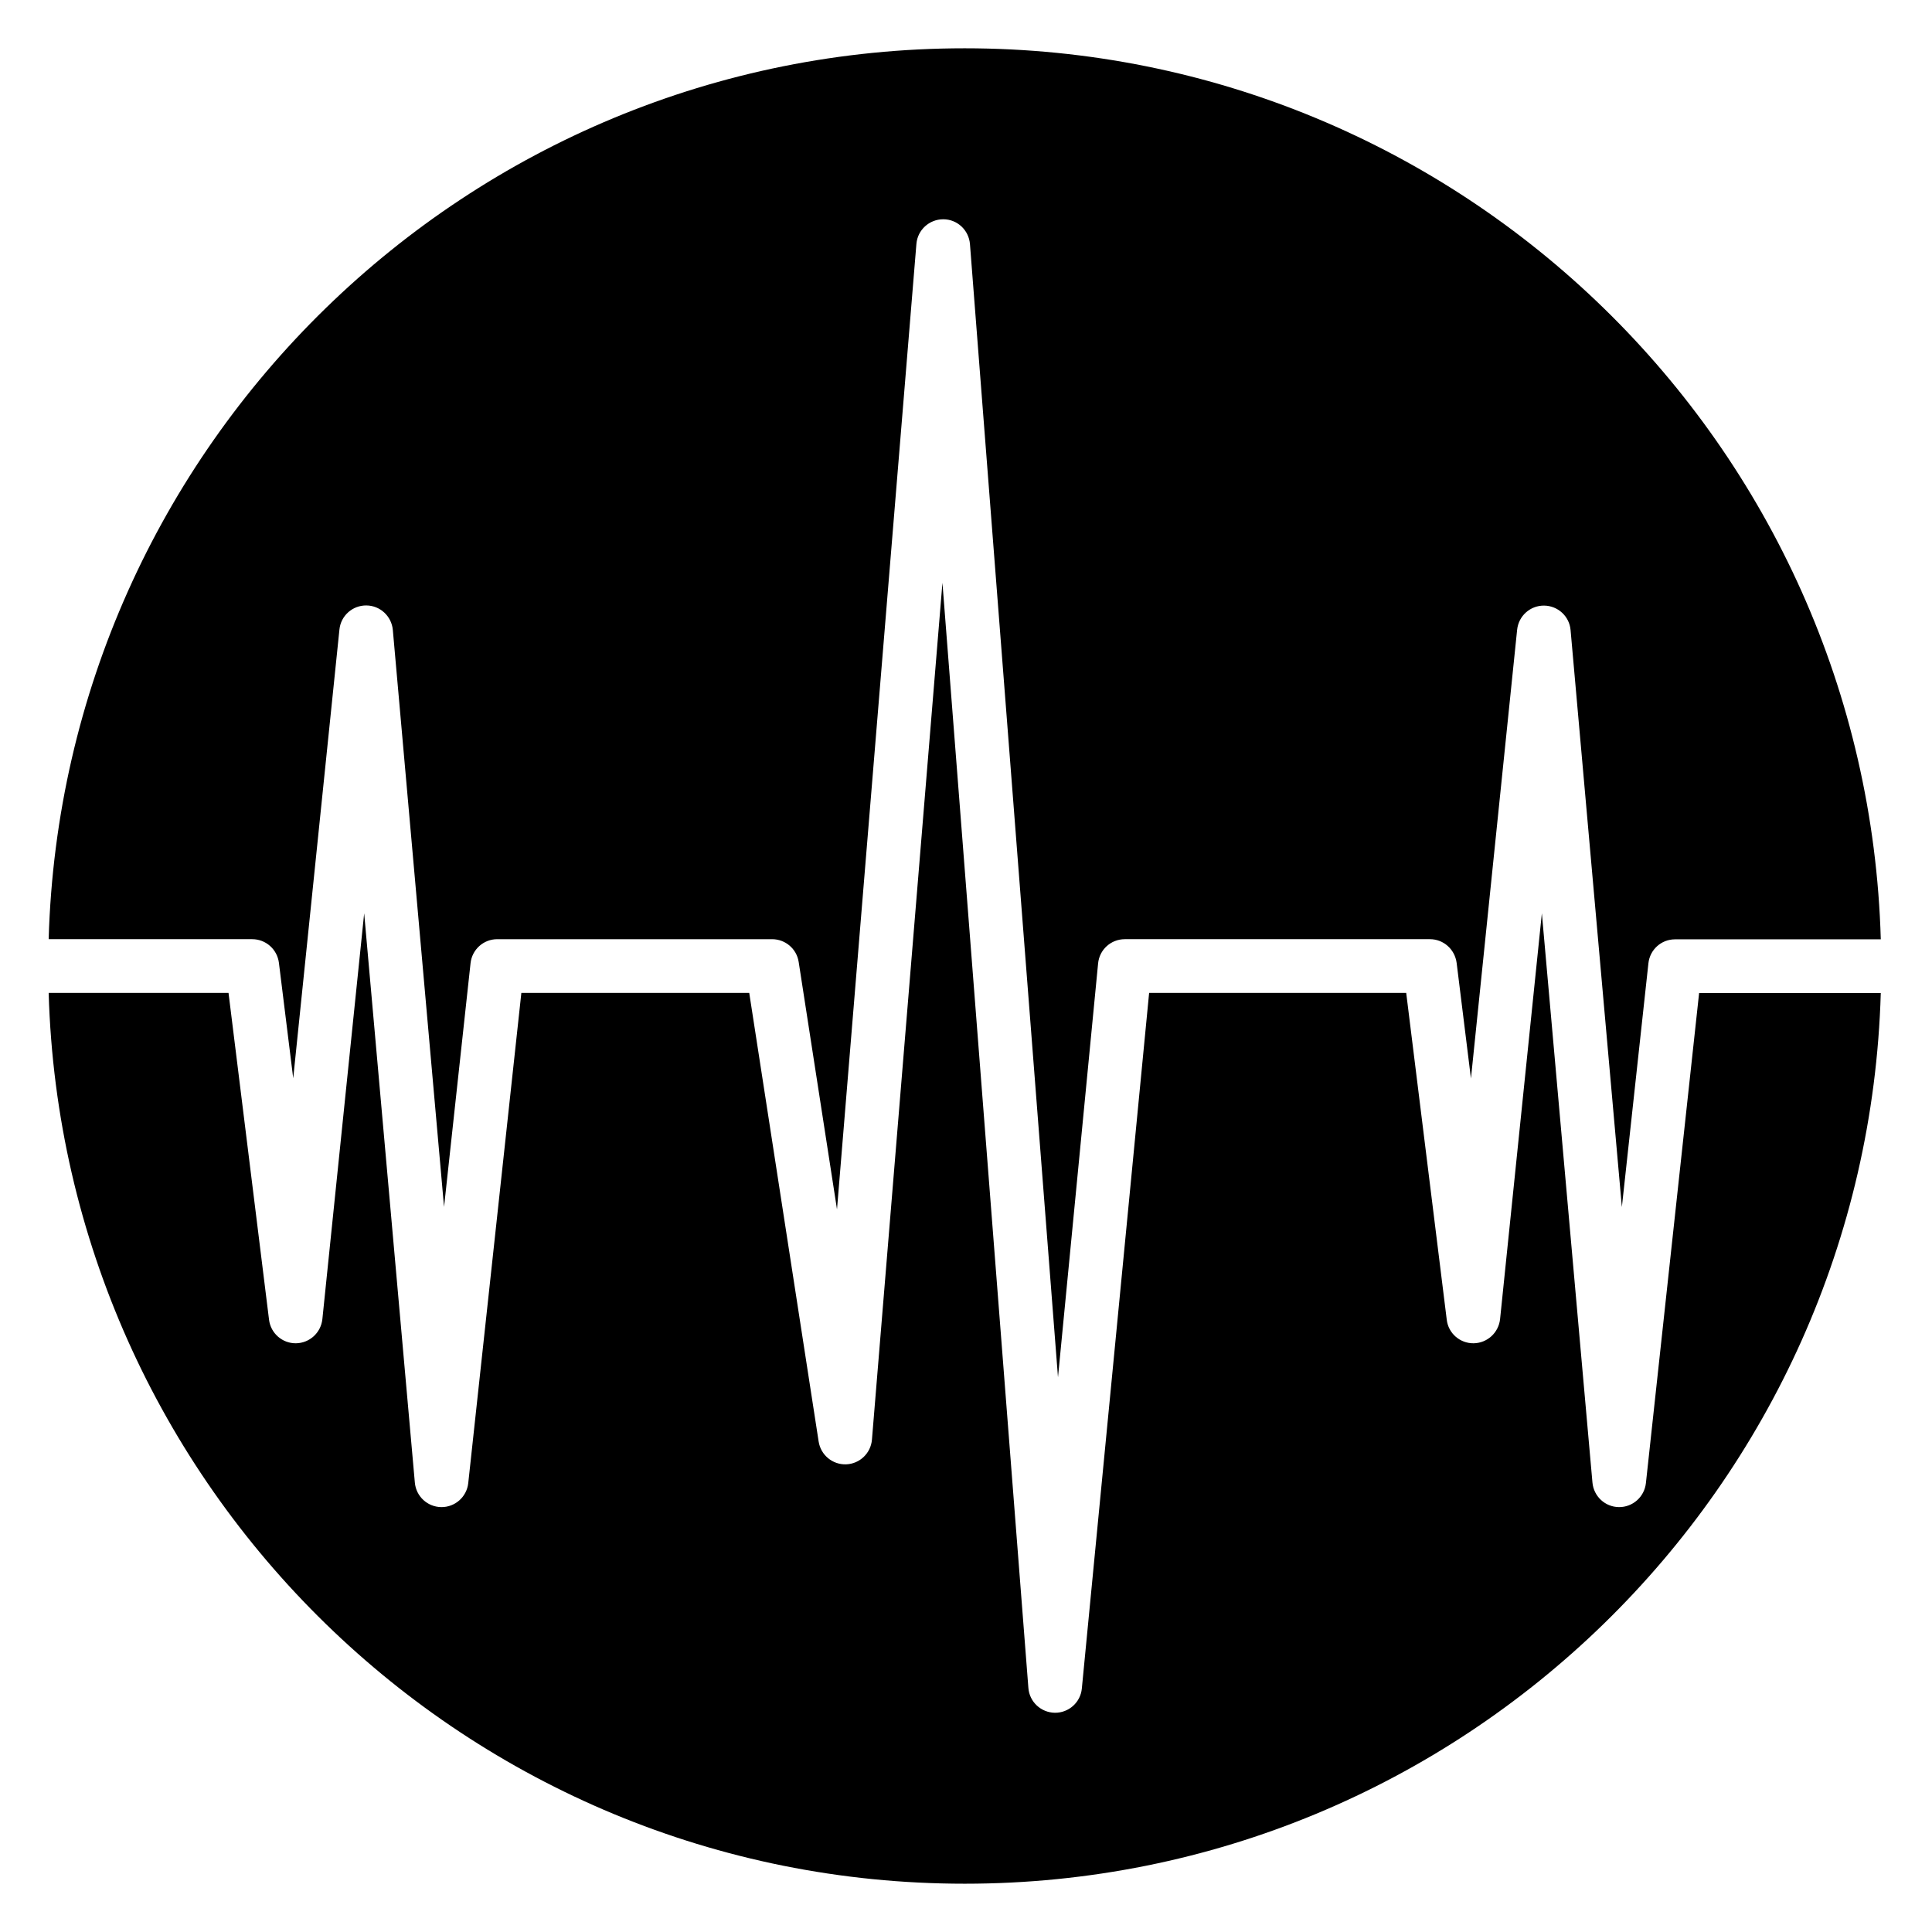 <?xml version="1.0" encoding="utf-8"?>
<!-- Generator: Adobe Illustrator 15.1.0, SVG Export Plug-In . SVG Version: 6.00 Build 0)  -->
<!DOCTYPE svg PUBLIC "-//W3C//DTD SVG 1.1//EN" "http://www.w3.org/Graphics/SVG/1.1/DTD/svg11.dtd">
<svg version="1.1" id="Layer_4" xmlns="http://www.w3.org/2000/svg" xmlns:xlink="http://www.w3.org/1999/xlink" x="0px" y="0px"
	 width="283.46px" height="283.46px" viewBox="0 0 283.46 283.46" enable-background="new 0 0 283.46 283.46" xml:space="preserve">
<g>
	<path d="M40.921,141.255l2.1,16.95l6.781-65.848c0.206-2.016,1.907-3.536,3.936-3.527c2.028,0.009,3.71,1.569,3.897,3.59
		l7.515,84.66l3.889-35.766c0.217-2.002,1.903-3.518,3.908-3.518h40.336c1.951,0,3.605,1.42,3.897,3.34l5.623,36.299l11.65-141.645
		c0.167-2.05,1.882-3.619,3.941-3.619c2.057,0,3.748,1.588,3.916,3.638l12.916,166.263l5.885-60.721
		c0.193-2.021,1.884-3.556,3.923-3.556h44.77c1.978,0,3.651,1.478,3.913,3.492l2.099,16.949l6.775-65.842
		c0.213-2.021,1.904-3.552,3.942-3.542c2.036,0.014,3.728,1.569,3.899,3.59l7.526,84.657l3.894-35.764
		c0.211-2.002,1.89-3.518,3.901-3.518h30.193C273.88,65.265,214.498,7.085,141.542,7.085C68.595,7.085,9.219,65.253,7.14,137.795
		h29.864C38.993,137.795,40.666,139.273,40.921,141.255z"/>
	<path d="M241.485,217.599c-0.22,2.02-1.931,3.541-3.959,3.521c-2.03-0.02-3.7-1.58-3.884-3.602l-7.422-83.521l-6.132,59.546
		c-0.223,2.002-1.885,3.514-3.884,3.541c-2.009,0.021-3.712-1.473-3.939-3.455l-5.949-47.955h-24.674h-0.021h-13.023l-9.872,102.057
		c-0.19,2.041-1.921,3.582-3.959,3.563c-2.038-0.031-3.731-1.6-3.884-3.641L138.273,85.5L127.93,211.228
		c-0.168,1.99-1.793,3.541-3.782,3.617c-1.999,0.068-3.728-1.365-4.037-3.34l-10.184-65.828H79.07h-0.01h-2.567L68.7,217.599
		c-0.218,2.02-1.933,3.541-3.951,3.521c-2.032-0.02-3.709-1.58-3.884-3.602l-7.434-83.521l-6.133,59.546
		c-0.217,2.002-1.879,3.514-3.879,3.541c-2.004,0.021-3.701-1.473-3.946-3.455l-5.945-47.955H7.14
		c2.085,72.536,61.458,130.701,134.402,130.701c72.937,0,132.305-58.152,134.402-130.678h-26.653L241.485,217.599z"/>
</g>
</svg>
